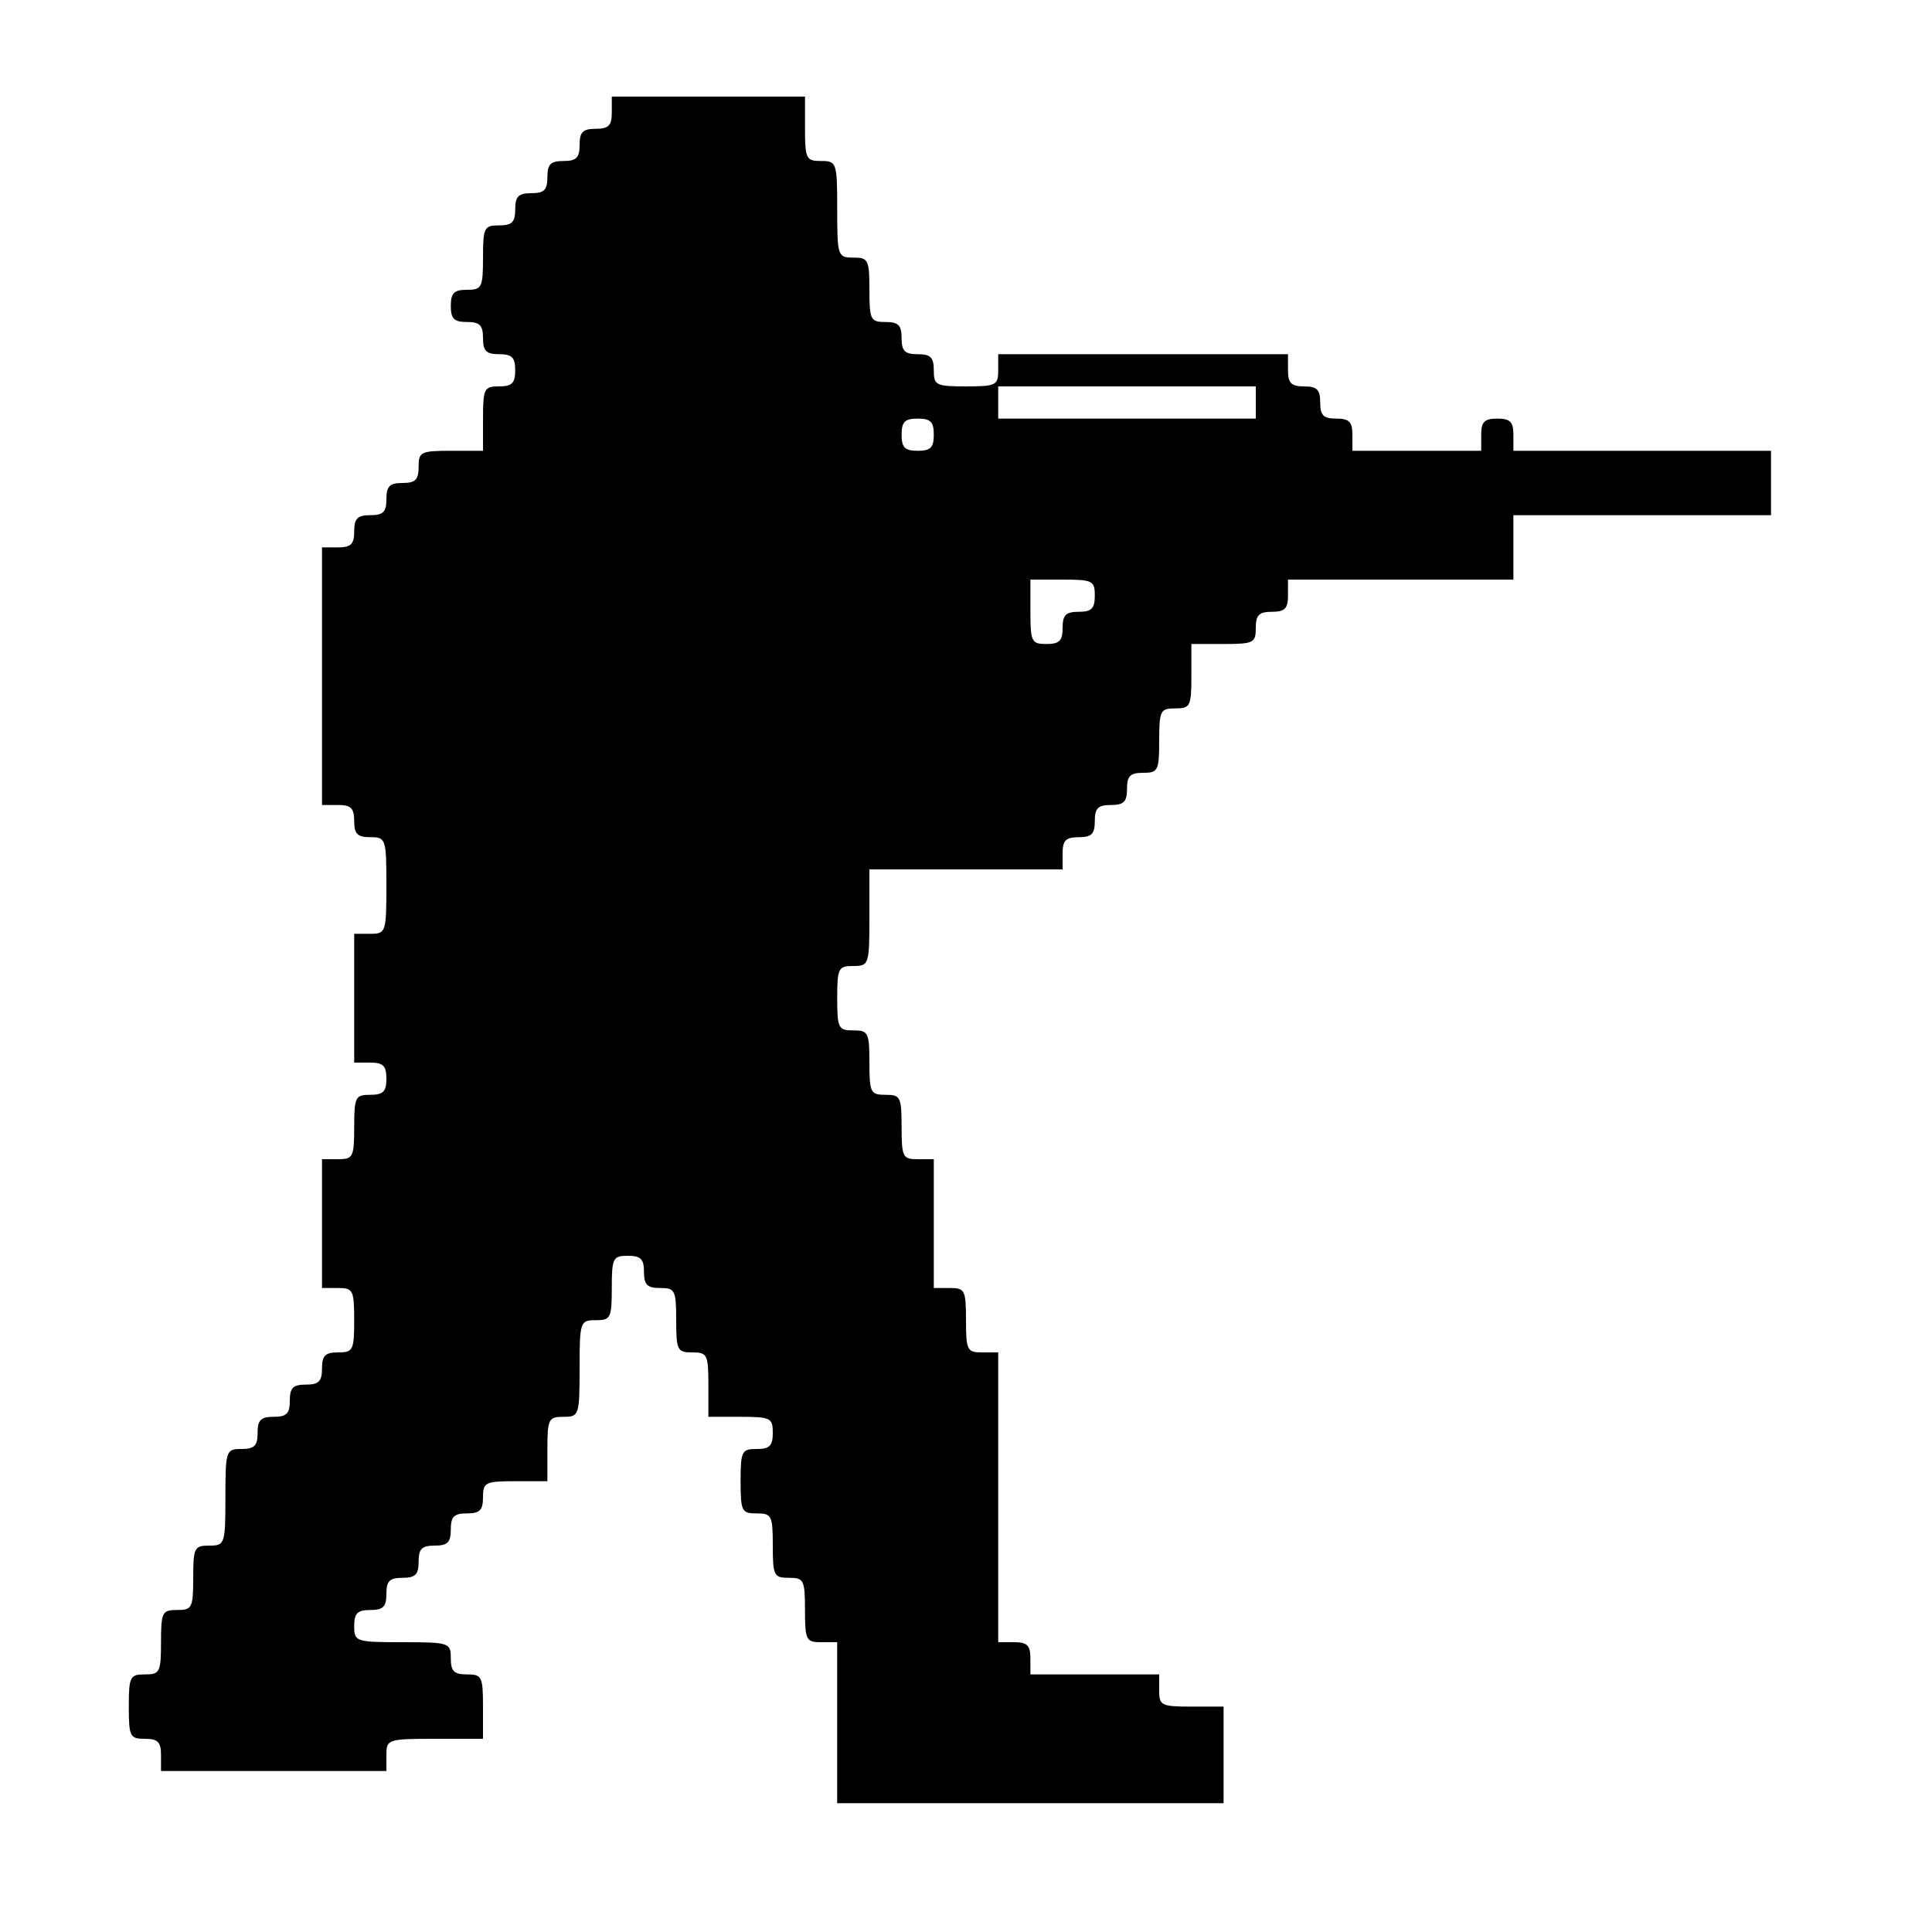 <svg version="1" xmlns="http://www.w3.org/2000/svg" width="400" height="400" viewBox="0 0 300 300"><path d="M95 17.5c0 2-.5 2.5-2.5 2.5s-2.5.5-2.5 2.5-.5 2.5-2.5 2.5-2.5.5-2.5 2.5-.5 2.5-2.5 2.5-2.5.5-2.5 2.5-.5 2.5-2.5 2.5c-2.3 0-2.5.3-2.5 5s-.2 5-2.5 5c-2 0-2.5.5-2.5 2.5s.5 2.5 2.5 2.5 2.5.5 2.5 2.5.5 2.5 2.5 2.5 2.5.5 2.5 2.5-.5 2.5-2.5 2.5c-2.3 0-2.5.3-2.5 5v5h-5c-4.7 0-5 .2-5 2.5 0 2-.5 2.5-2.5 2.5s-2.5.5-2.5 2.5-.5 2.5-2.5 2.5-2.5.5-2.5 2.5-.5 2.5-2.5 2.5H50v40h2.5c2 0 2.5.5 2.5 2.5s.5 2.5 2.5 2.5c2.4 0 2.5.2 2.5 7.5s-.1 7.5-2.5 7.5H55v20h2.5c2 0 2.5.5 2.5 2.5s-.5 2.5-2.5 2.5c-2.3 0-2.5.3-2.5 5s-.2 5-2.5 5H50v20h2.5c2.3 0 2.5.3 2.5 5s-.2 5-2.5 5c-2 0-2.5.5-2.5 2.5s-.5 2.5-2.5 2.5-2.5.5-2.5 2.5-.5 2.5-2.5 2.5-2.5.5-2.5 2.5-.5 2.5-2.5 2.5c-2.4 0-2.5.2-2.5 7.5s-.1 7.5-2.5 7.5c-2.3 0-2.5.3-2.5 5s-.2 5-2.5 5-2.5.3-2.5 5-.2 5-2.5 5-2.5.3-2.5 5 .2 5 2.5 5c2 0 2.5.5 2.5 2.5v2.5h35v-2.5c0-2.4.2-2.5 7.5-2.5H75v-5c0-4.7-.2-5-2.5-5-2 0-2.5-.5-2.5-2.5 0-2.4-.2-2.5-7.5-2.5s-7.5-.1-7.5-2.5c0-2 .5-2.5 2.5-2.5s2.5-.5 2.5-2.5.5-2.5 2.5-2.5 2.5-.5 2.5-2.5.5-2.5 2.5-2.5 2.5-.5 2.5-2.5.5-2.5 2.5-2.5 2.5-.5 2.5-2.5c0-2.3.3-2.5 5-2.5h5v-5c0-4.7.2-5 2.5-5 2.4 0 2.5-.2 2.5-7.5s.1-7.5 2.5-7.5c2.3 0 2.5-.3 2.5-5s.2-5 2.5-5c2 0 2.5.5 2.5 2.5s.5 2.5 2.5 2.5c2.3 0 2.5.3 2.5 5s.2 5 2.5 5 2.5.3 2.5 5v5h5c4.7 0 5 .2 5 2.5 0 2-.5 2.5-2.5 2.5-2.3 0-2.5.3-2.5 5s.2 5 2.5 5 2.5.3 2.5 5 .2 5 2.5 5 2.5.3 2.5 5 .2 5 2.5 5h2.5v25h60v-15h-5c-4.7 0-5-.2-5-2.5V260h-20v-2.5c0-2-.5-2.5-2.5-2.5H155v-45h-2.5c-2.3 0-2.5-.3-2.5-5s-.2-5-2.5-5H145v-20h-2.5c-2.3 0-2.5-.3-2.5-5s-.2-5-2.5-5-2.5-.3-2.5-5-.2-5-2.5-5-2.5-.3-2.5-5 .2-5 2.5-5c2.4 0 2.5-.2 2.5-7.5V135h30v-2.5c0-2 .5-2.5 2.5-2.5s2.5-.5 2.5-2.5.5-2.5 2.5-2.5 2.5-.5 2.5-2.5.5-2.5 2.5-2.5c2.3 0 2.5-.3 2.5-5s.2-5 2.5-5 2.5-.3 2.5-5v-5h5c4.7 0 5-.2 5-2.5 0-2 .5-2.5 2.5-2.5s2.5-.5 2.5-2.5V90h35V80h40V70h-40v-2.5c0-2-.5-2.5-2.5-2.5s-2.5.5-2.5 2.5V70h-20v-2.5c0-2-.5-2.5-2.5-2.5s-2.5-.5-2.5-2.5-.5-2.5-2.5-2.5-2.5-.5-2.5-2.5V55h-45v2.5c0 2.3-.3 2.5-5 2.5s-5-.2-5-2.5c0-2-.5-2.5-2.5-2.5s-2.5-.5-2.5-2.5-.5-2.5-2.5-2.5c-2.3 0-2.5-.3-2.5-5s-.2-5-2.5-5c-2.4 0-2.5-.2-2.5-7.5s-.1-7.5-2.5-7.5c-2.3 0-2.5-.3-2.5-5v-5H95v2.5zm100 45V65h-40v-5h40v2.5zm-50 5c0 2-.5 2.5-2.5 2.5s-2.5-.5-2.5-2.5.5-2.5 2.5-2.5 2.5.5 2.5 2.5zm25 25c0 2-.5 2.5-2.5 2.5s-2.5.5-2.5 2.5-.5 2.5-2.5 2.5c-2.3 0-2.5-.3-2.5-5v-5h5c4.7 0 5 .2 5 2.5z"/></svg>